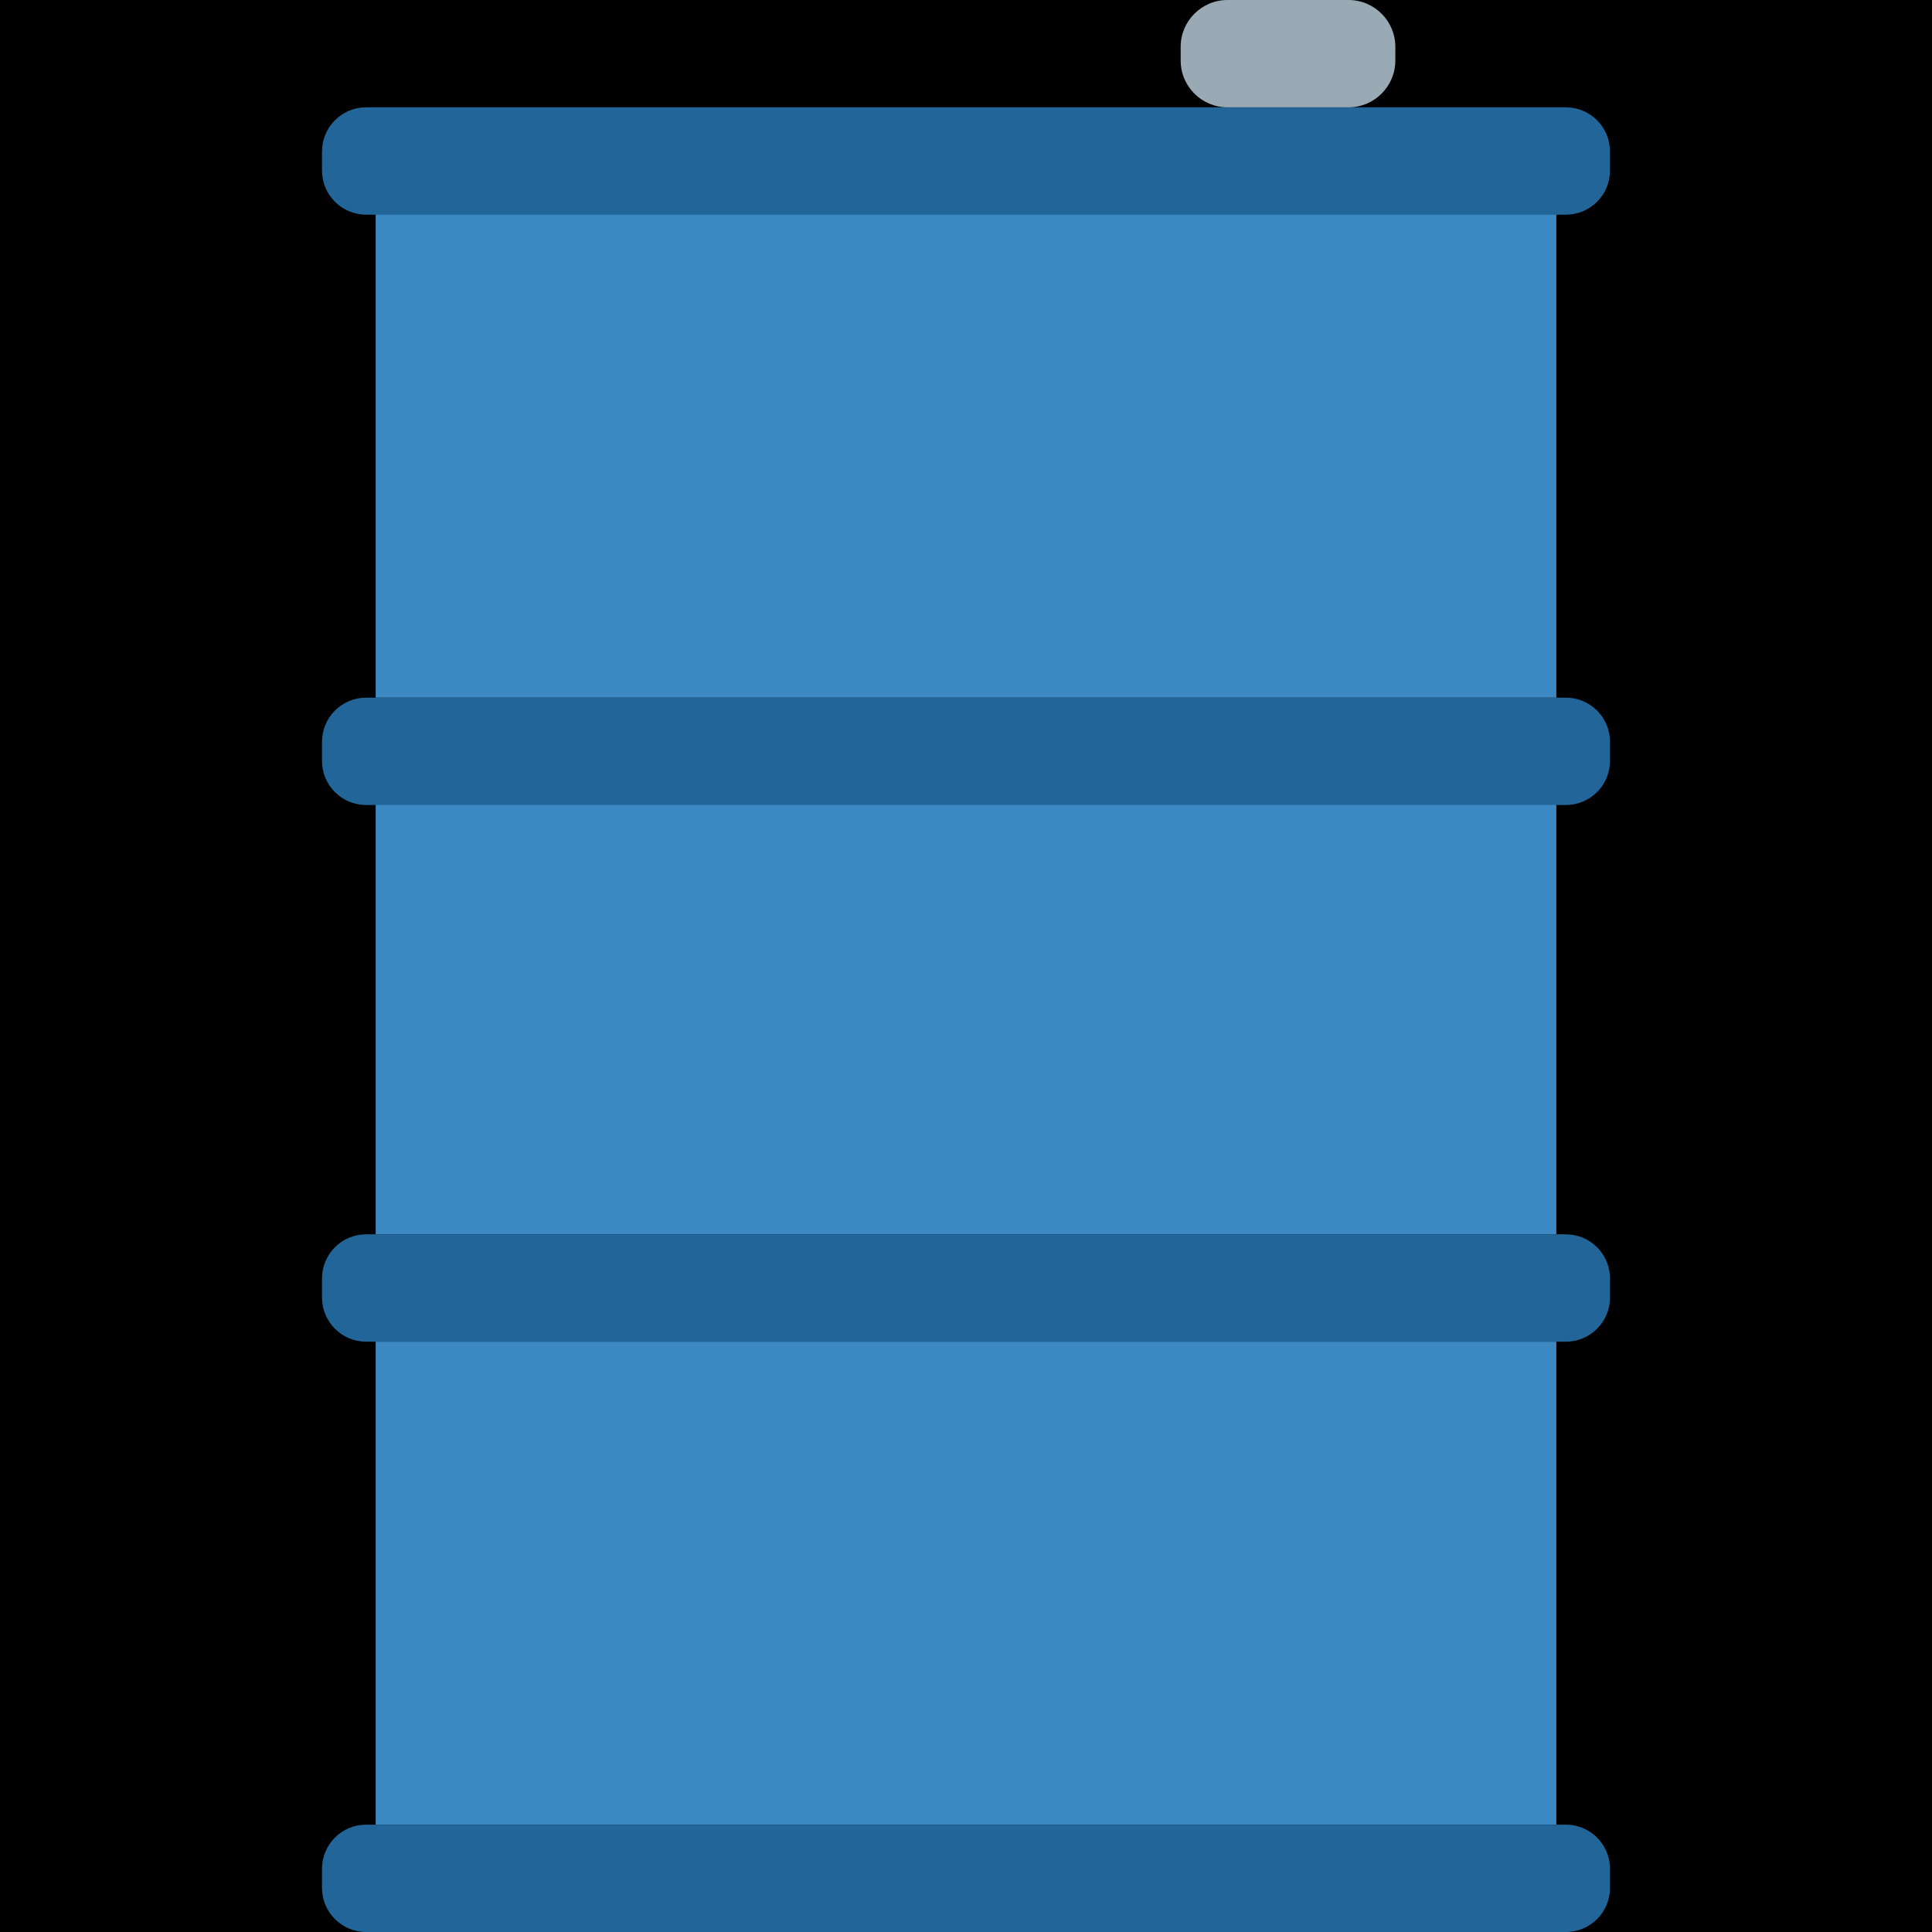 <?xml version="1.0" encoding="UTF-8" standalone="no"?><svg xmlns:dc="http://purl.org/dc/elements/1.1/" xmlns:cc="http://creativecommons.org/ns#" xmlns:rdf="http://www.w3.org/1999/02/22-rdf-syntax-ns#" xmlns:svg="http://www.w3.org/2000/svg" xmlns="http://www.w3.org/2000/svg" viewBox="0 0 45 45" style="enable-background:new 0 0 45 45;" xml:space="preserve" version="1.1" id="svg2"><rect width="100%" height="100%" fill="black"/><defs id="defs6"><clipPath id="clipPath22" clipPathUnits="userSpaceOnUse"><path id="path24" d="M 0,36 36,36 36,0 0,0 0,36 Z"/></clipPath></defs><g transform="matrix(1.25,0,0,-1.25,0,45)" id="g10"><path id="path12" style="fill:#3b88c3;fill-opacity:1;fill-rule:nonzero;stroke:none" d="M 29,2 7,2 7,11 29,11 29,2 Z"/><path id="path14" style="fill:#3b88c3;fill-opacity:1;fill-rule:nonzero;stroke:none" d="m 29,13 -22,0 0,9 22,0 0,-9 z"/><path id="path16" style="fill:#3b88c3;fill-opacity:1;fill-rule:nonzero;stroke:none" d="M 29,23 7,23 7,33 29,33 29,23 Z"/><g id="g18"><g clip-path="url(#clipPath22)" id="g20"><g transform="translate(30,32.822)" id="g26"><path id="path28" style="fill:#226699;fill-opacity:1;fill-rule:nonzero;stroke:none" d="m 0,0 c 0,-0.454 -0.368,-0.822 -0.822,-0.822 l -22.356,0 C -23.632,-0.822 -24,-0.454 -24,0 l 0,0.355 c 0,0.455 0.368,0.823 0.822,0.823 l 22.356,0 C -0.368,1.178 0,0.81 0,0.355 L 0,0 Z"/></g><g transform="translate(30,21.822)" id="g30"><path id="path32" style="fill:#226699;fill-opacity:1;fill-rule:nonzero;stroke:none" d="m 0,0 c 0,-0.454 -0.368,-0.822 -0.822,-0.822 l -22.356,0 C -23.632,-0.822 -24,-0.454 -24,0 l 0,0.355 c 0,0.455 0.368,0.823 0.822,0.823 l 22.356,0 C -0.368,1.178 0,0.81 0,0.355 L 0,0 Z"/></g><g transform="translate(30,11.822)" id="g34"><path id="path36" style="fill:#226699;fill-opacity:1;fill-rule:nonzero;stroke:none" d="m 0,0 c 0,-0.454 -0.368,-0.822 -0.822,-0.822 l -22.356,0 C -23.632,-0.822 -24,-0.454 -24,0 l 0,0.355 c 0,0.455 0.368,0.823 0.822,0.823 l 22.356,0 C -0.368,1.178 0,0.81 0,0.355 L 0,0 Z"/></g><g transform="translate(30,0.822)" id="g38"><path id="path40" style="fill:#226699;fill-opacity:1;fill-rule:nonzero;stroke:none" d="m 0,0 c 0,-0.454 -0.368,-0.822 -0.822,-0.822 l -22.356,0 C -23.632,-0.822 -24,-0.454 -24,0 l 0,0.355 c 0,0.455 0.368,0.823 0.822,0.823 l 22.356,0 C -0.368,1.178 0,0.81 0,0.355 L 0,0 Z"/></g><g transform="translate(26,34.872)" id="g42"><path id="path44" style="fill:#99aab5;fill-opacity:1;fill-rule:nonzero;stroke:none" d="m 0,0 c 0,-0.481 -0.391,-0.872 -0.872,-0.872 l -2.256,0 C -3.609,-0.872 -4,-0.481 -4,0 l 0,0.256 c 0,0.481 0.391,0.872 0.872,0.872 l 2.256,0 C -0.391,1.128 0,0.737 0,0.256 L 0,0 Z"/></g></g></g></g></svg>
